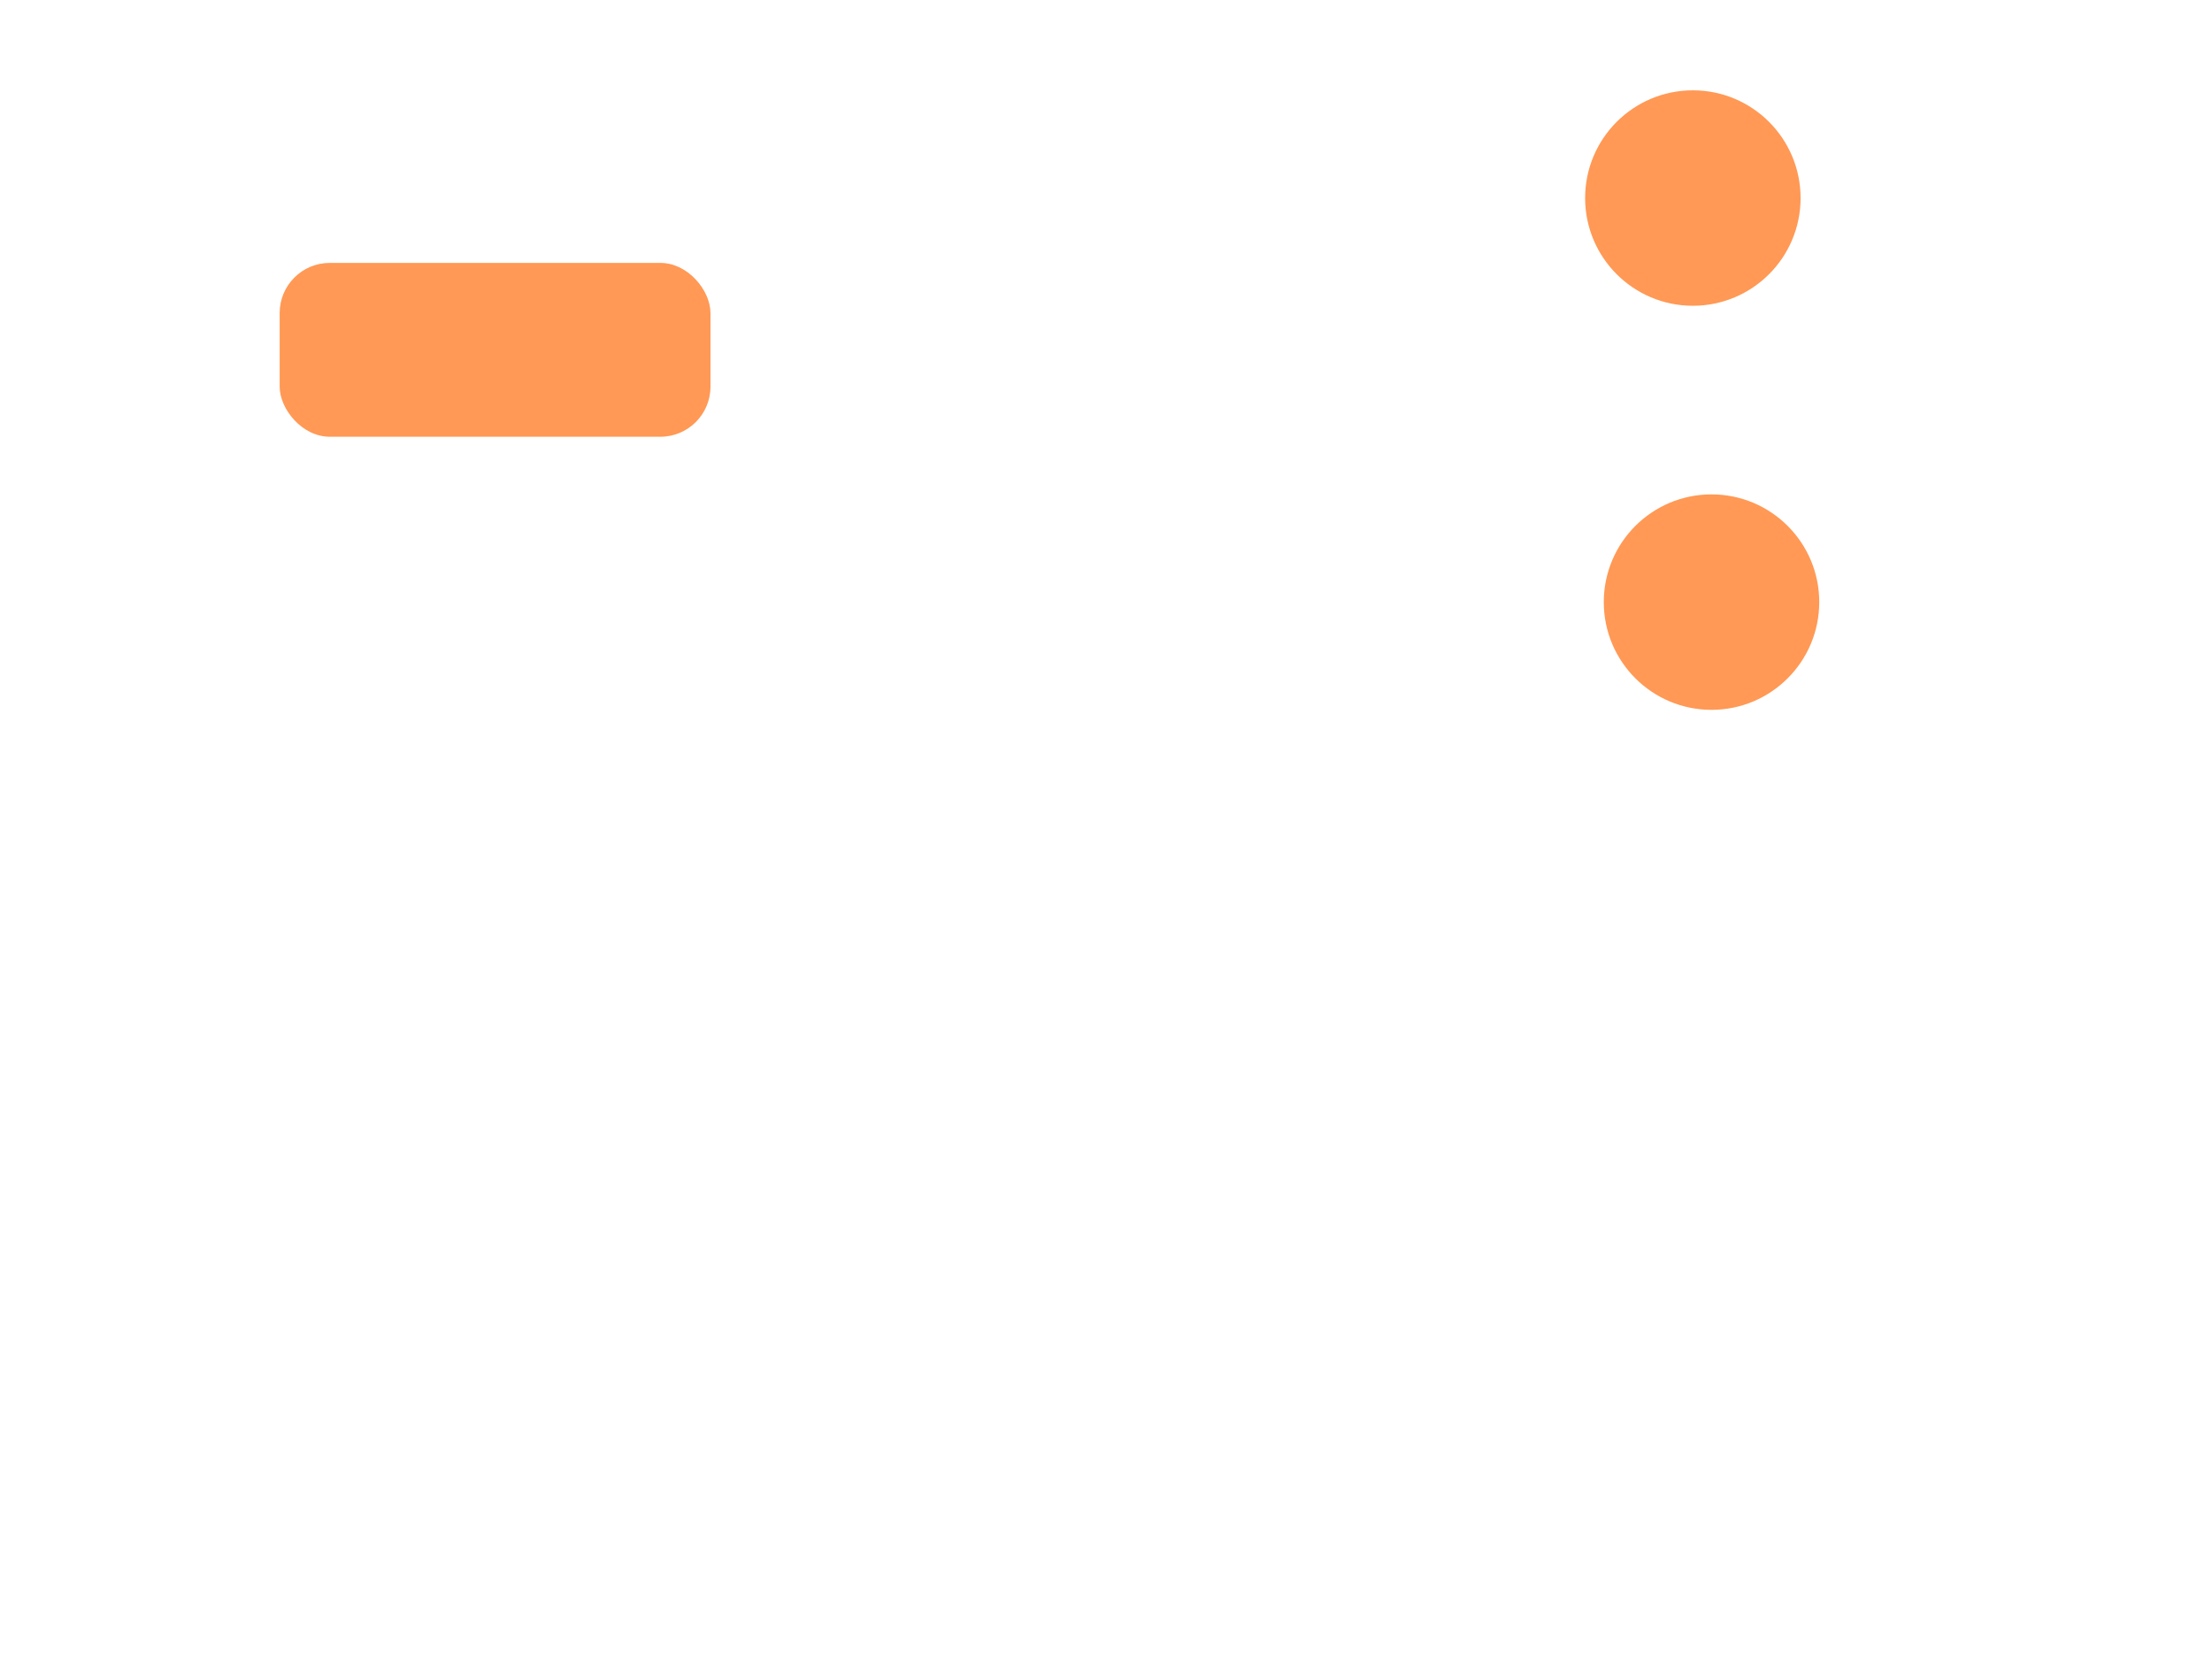 <?xml version="1.0" encoding="UTF-8" standalone="no"?>
<!-- Created with Inkscape (http://www.inkscape.org/) -->

<svg
   width="128mm"
   height="96mm"
   viewBox="0 0 128 96"
   version="1.1"
   id="svg5"
   inkscape:version="1.1 (c68e22c387, 2021-05-23)"
   sodipodi:docname="touch_mechanism.svg"
   xmlns:inkscape="http://www.inkscape.org/namespaces/inkscape"
   xmlns:sodipodi="http://sodipodi.sourceforge.net/DTD/sodipodi-0.dtd"
   xmlns="http://www.w3.org/2000/svg"
   xmlns:svg="http://www.w3.org/2000/svg">
  <sodipodi:namedview
     id="namedview7"
     pagecolor="#ffffff"
     bordercolor="#666666"
     borderopacity="1.0"
     inkscape:pageshadow="2"
     inkscape:pageopacity="0.0"
     inkscape:pagecheckerboard="0"
     inkscape:document-units="mm"
     showgrid="false"
     inkscape:zoom="0.38529391"
     inkscape:cx="175.19093"
     inkscape:cy="503.51172"
     inkscape:window-width="1920"
     inkscape:window-height="1043"
     inkscape:window-x="0"
     inkscape:window-y="0"
     inkscape:window-maximized="1"
     inkscape:current-layer="layer1" />
  <defs
     id="defs2" />
  <g
     inkscape:label="Layer 1"
     inkscape:groupmode="layer"
     id="layer1">
    <rect
       style="fill:#ff9955;stroke-width:0.265"
       id="rect1946"
       width="24.93"
       height="10.06"
       x="16.183"
       y="15.213"
       rx="2.9" />
    <circle
       style="fill:#ff9955;stroke-width:0.265"
       id="path2356"
       cx="97.959"
       cy="11.46"
       r="6.234" />
    <circle
       style="fill:#ff9955;stroke-width:0.265"
       id="path2356-3"
       cx="99.039"
       cy="34.842"
       r="6.234" />
  </g>
</svg>
